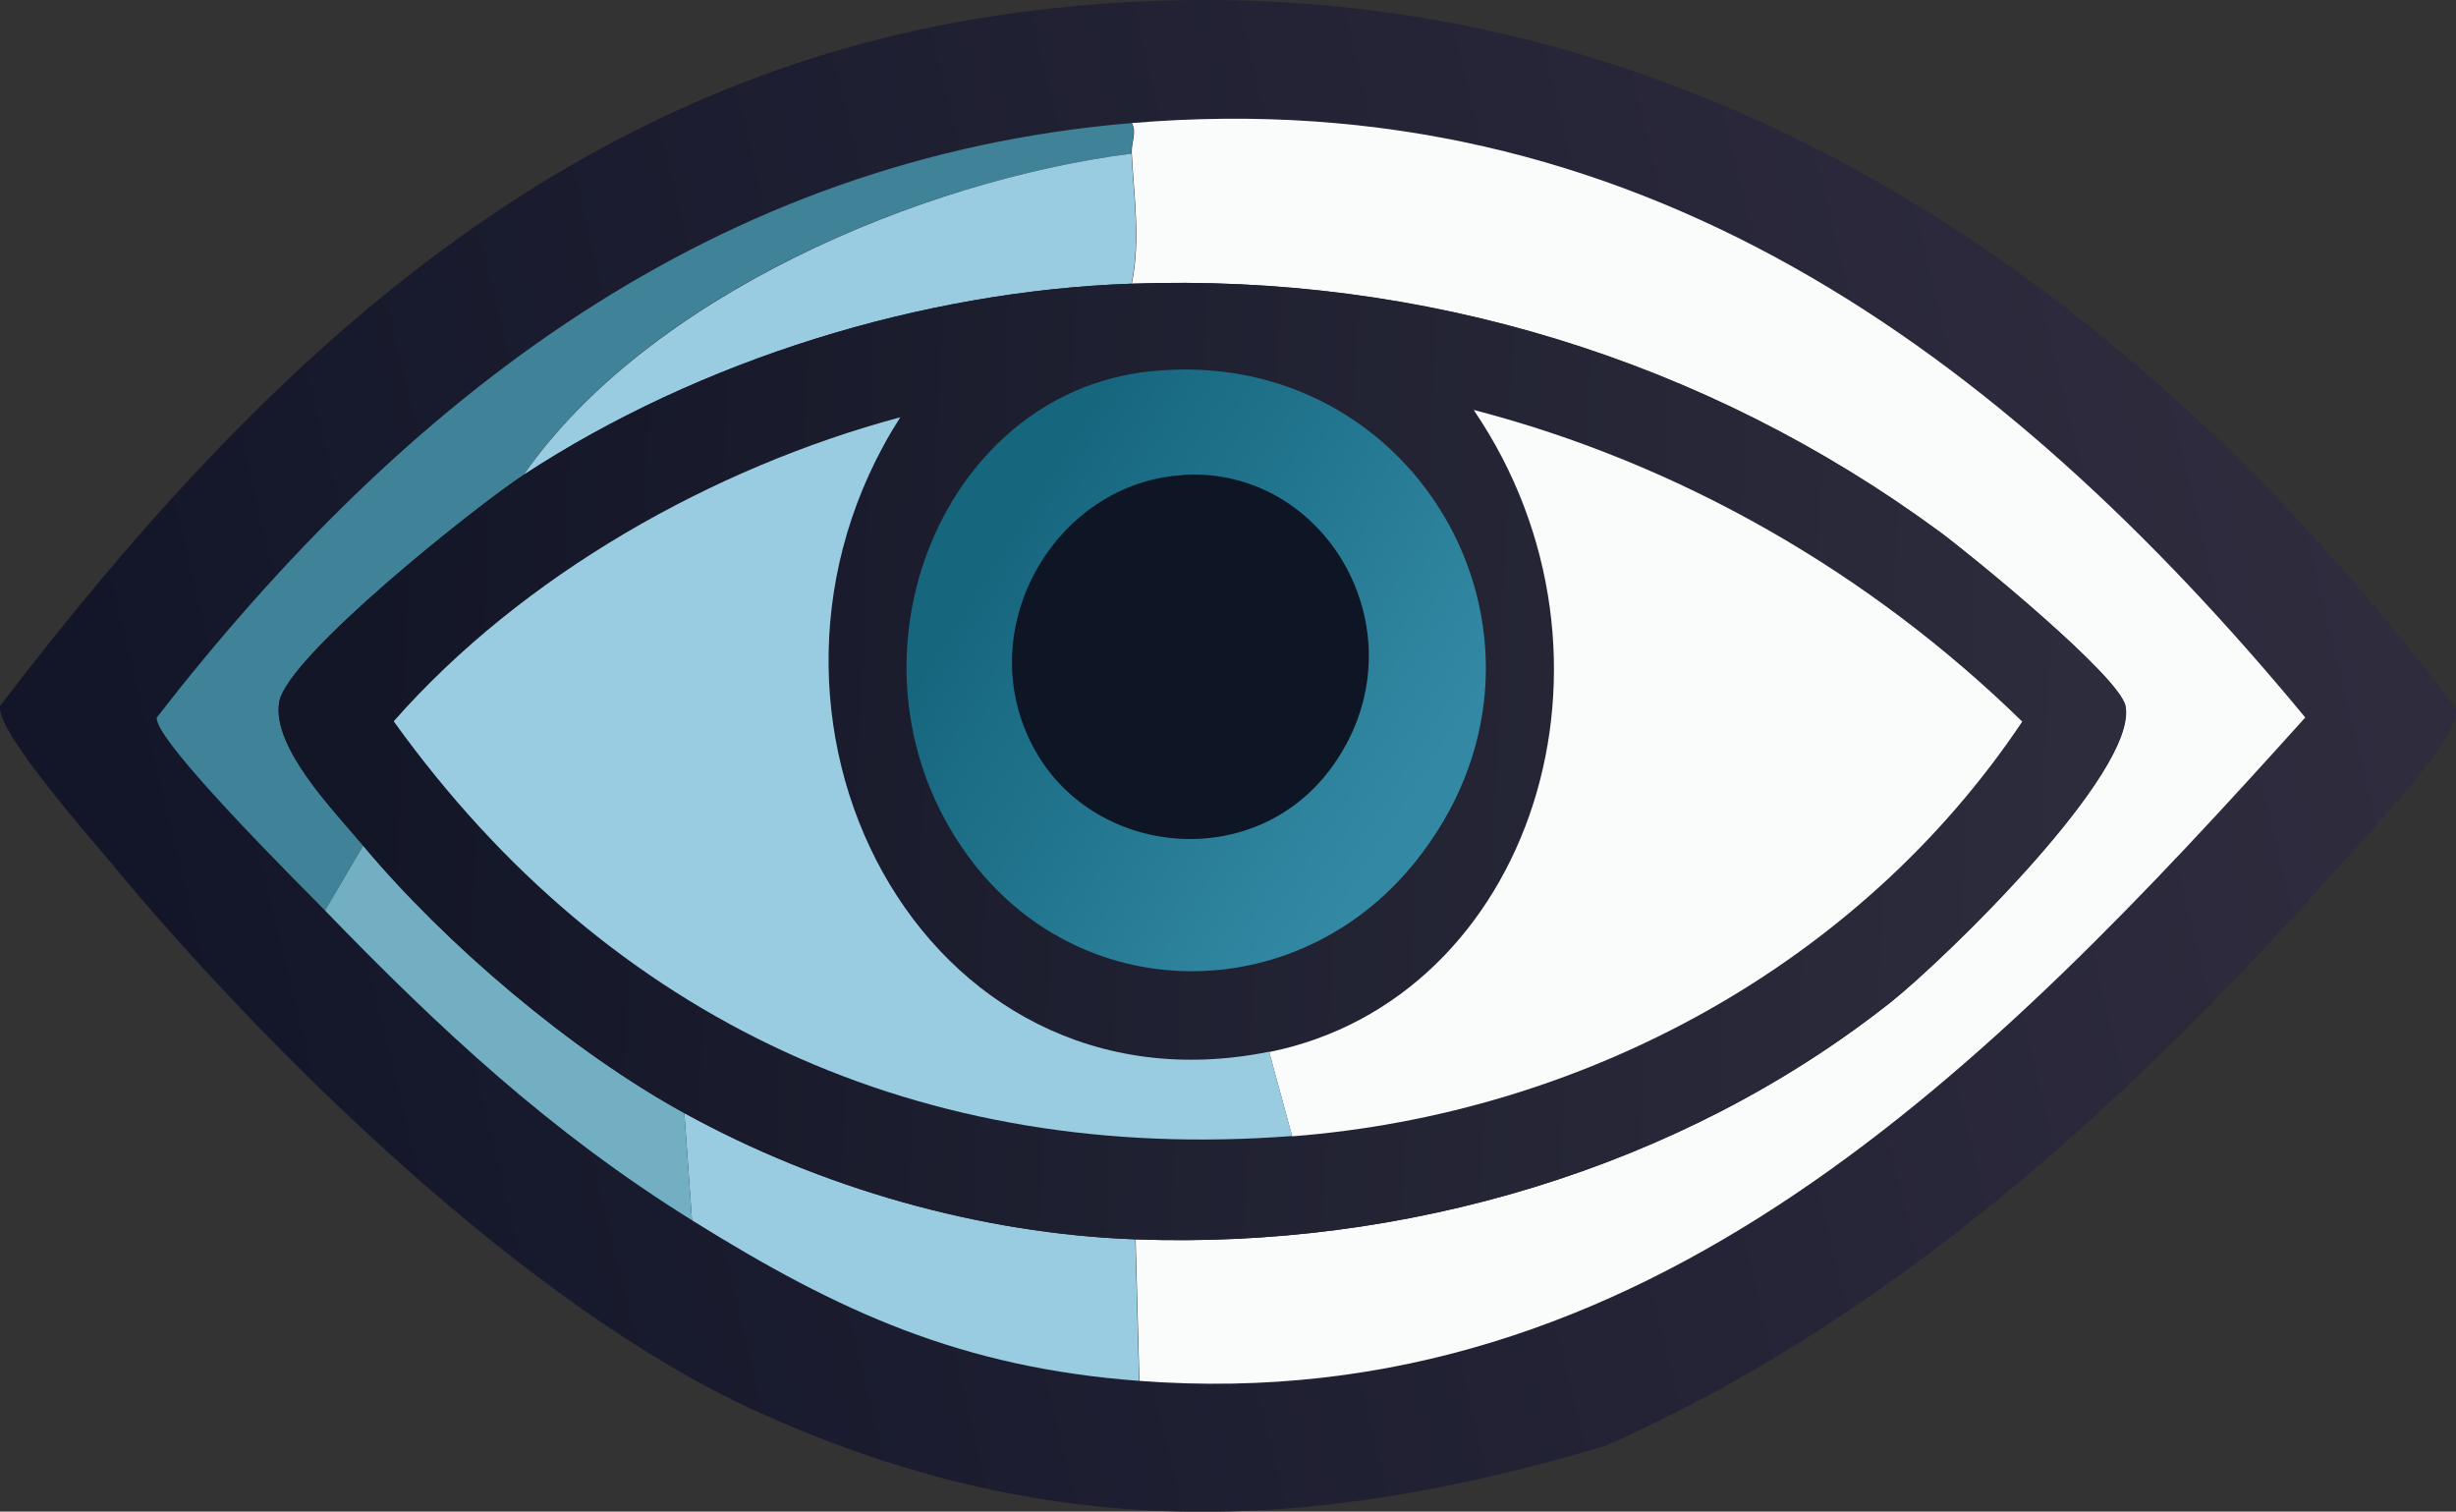 <?xml version="1.0" encoding="UTF-8"?>
<svg id="Layer_2" data-name="Layer 2" xmlns="http://www.w3.org/2000/svg" xmlns:xlink="http://www.w3.org/1999/xlink" viewBox="0 0 77.23 47.53"><rect x="0" y="0" width="77.23" height="47.53" fill="#333333" stroke="none"/>
  <defs>
    <style>
      .cls-1 {
        fill: #fafbfb;
      }

      .cls-1, .cls-2, .cls-3, .cls-4, .cls-5, .cls-6, .cls-7, .cls-8 {
        stroke-width: 0px;
      }

      .cls-2 {
        fill: url(#linear-gradient);
      }

      .cls-3 {
        fill: #408398;
      }

      .cls-4 {
        fill: #0e1525;
      }

      .cls-5 {
        fill: #9acce1;
      }

      .cls-6 {
        fill: url(#linear-gradient-2);
      }

      .cls-7 {
        fill: url(#linear-gradient-3);
      }

      .cls-8 {
        fill: #72afc2;
      }
    </style>
    <linearGradient id="linear-gradient" x1="-214.72" y1="2.24" x2="-1353.96" y2="276.21" gradientTransform="translate(86.65 14.97) scale(.06)" gradientUnits="userSpaceOnUse">
      <stop offset="0" stop-color="#2f2c3e"/>
      <stop offset="1" stop-color="#131629"/>
    </linearGradient>
    <linearGradient id="linear-gradient-2" x1="-1254.02" y1="129.75" x2="-352.29" y2="164.27" gradientTransform="translate(86.65 14.97) scale(.06)" gradientUnits="userSpaceOnUse">
      <stop offset="0" stop-color="#131627"/>
      <stop offset="1" stop-color="#2d2c3c"/>
    </linearGradient>
    <linearGradient id="linear-gradient-3" x1="-915.54" y1="29.25" x2="-699.38" y2="165.61" gradientTransform="translate(86.65 14.97) scale(.06)" gradientUnits="userSpaceOnUse">
      <stop offset="0" stop-color="#16667e"/>
      <stop offset="1" stop-color="#3389a4"/>
    </linearGradient>
  </defs>
  <g id="Layer_1-2" data-name="Layer 1">
    <g>
      <path class="cls-2" d="M50.49,45.46c-9.42,2.81-17.58,3.06-26.69-1.08-7.16-3.25-15.28-11.18-20.31-17.25C2.83,26.33-.13,22.99,0,22.2,8.33,11.3,17.91,2.24,32.1.38c18.88-2.47,34.05,7.3,45.08,21.82.5.68-2.64,3.93-3.85,5.29-6.44,7.23-13.91,14.02-22.84,17.97Z"/>
      <g>
        <path class="cls-1" d="M35.83,43.42l-.12-4.45c8.41.31,17.1-2.2,23.74-7.45,1.69-1.34,7.79-7.25,7.39-9.32-.18-.93-4.83-4.73-5.83-5.47-7.39-5.44-16.27-8.14-25.42-7.81.28-1.37.07-2.72,0-4.09-.02-.38.17-.66,0-.96,15.77-1.33,27.34,7.14,36.9,18.69-9.84,10.94-20.71,22.07-36.66,20.86Z"/>
        <path class="cls-3" d="M35.58,3.87c.17.3-.02.58,0,.96-6.65.85-15.21,4.47-19.11,10.1-1.44.94-7.46,5.71-7.69,7.15-.23,1.43,1.74,3.43,2.64,4.51l-1.2,2.04c-.73-.75-5.4-5.37-5.29-6.07C12.75,12.5,22.46,4.97,35.58,3.87Z"/>
        <path class="cls-5" d="M35.7,38.97l.12,4.45c-5.58-.42-9.41-2.15-14.06-5.05l-.24-3.37c4.28,2.35,9.3,3.79,14.18,3.97Z"/>
        <path class="cls-8" d="M21.52,35l.24,3.37c-4.45-2.77-7.9-5.98-11.54-9.74l1.2-2.04c2.59,3.1,6.55,6.47,10.1,8.41Z"/>
        <path class="cls-5" d="M35.58,4.83c.07,1.37.28,2.72,0,4.09-6.58.23-13.58,2.39-19.11,6.01,3.91-5.62,12.47-9.25,19.11-10.1Z"/>
        <g>
          <path class="cls-6" d="M35.58,8.92c9.15-.32,18.04,2.38,25.42,7.81,1,.74,5.65,4.54,5.83,5.47.39,2.06-5.7,7.98-7.39,9.32-6.64,5.25-15.33,7.76-23.74,7.45-4.88-.18-9.9-1.61-14.18-3.97-3.54-1.95-7.51-5.31-10.1-8.41-.9-1.08-2.88-3.08-2.64-4.51.24-1.44,6.25-6.21,7.69-7.15,5.53-3.62,12.53-5.78,19.11-6.01Z"/>
          <path class="cls-1" d="M40.63,35.72l-.72-2.64c8.28-1.67,11.72-12.42,6.43-20.19,6.48,1.68,12.46,5.12,17.25,9.8-5.13,7.67-13.84,12.34-22.96,13.04Z"/>
          <path class="cls-5" d="M39.91,33.08l.72,2.64c-11.62.89-21.46-3.59-28.25-13.04,4.05-4.6,10.04-7.98,15.93-9.56-5.99,9.36.66,22.16,11.6,19.95Z"/>
          <g>
            <path class="cls-7" d="M36.13,11.68c8.54-.92,13.85,8.65,8.35,15.45-3.72,4.6-10.57,4.57-14.06-.24-4.29-5.92-.93-14.49,5.71-15.21Z"/>
            <path class="cls-4" d="M37.21,14.93c4.55-.26,7.55,5.04,4.75,9.08-2.39,3.45-7.47,2.97-9.38-.36-2.16-3.77.58-8.49,4.63-8.71Z"/>
          </g>
        </g>
      </g>
    </g>
  </g>
</svg>